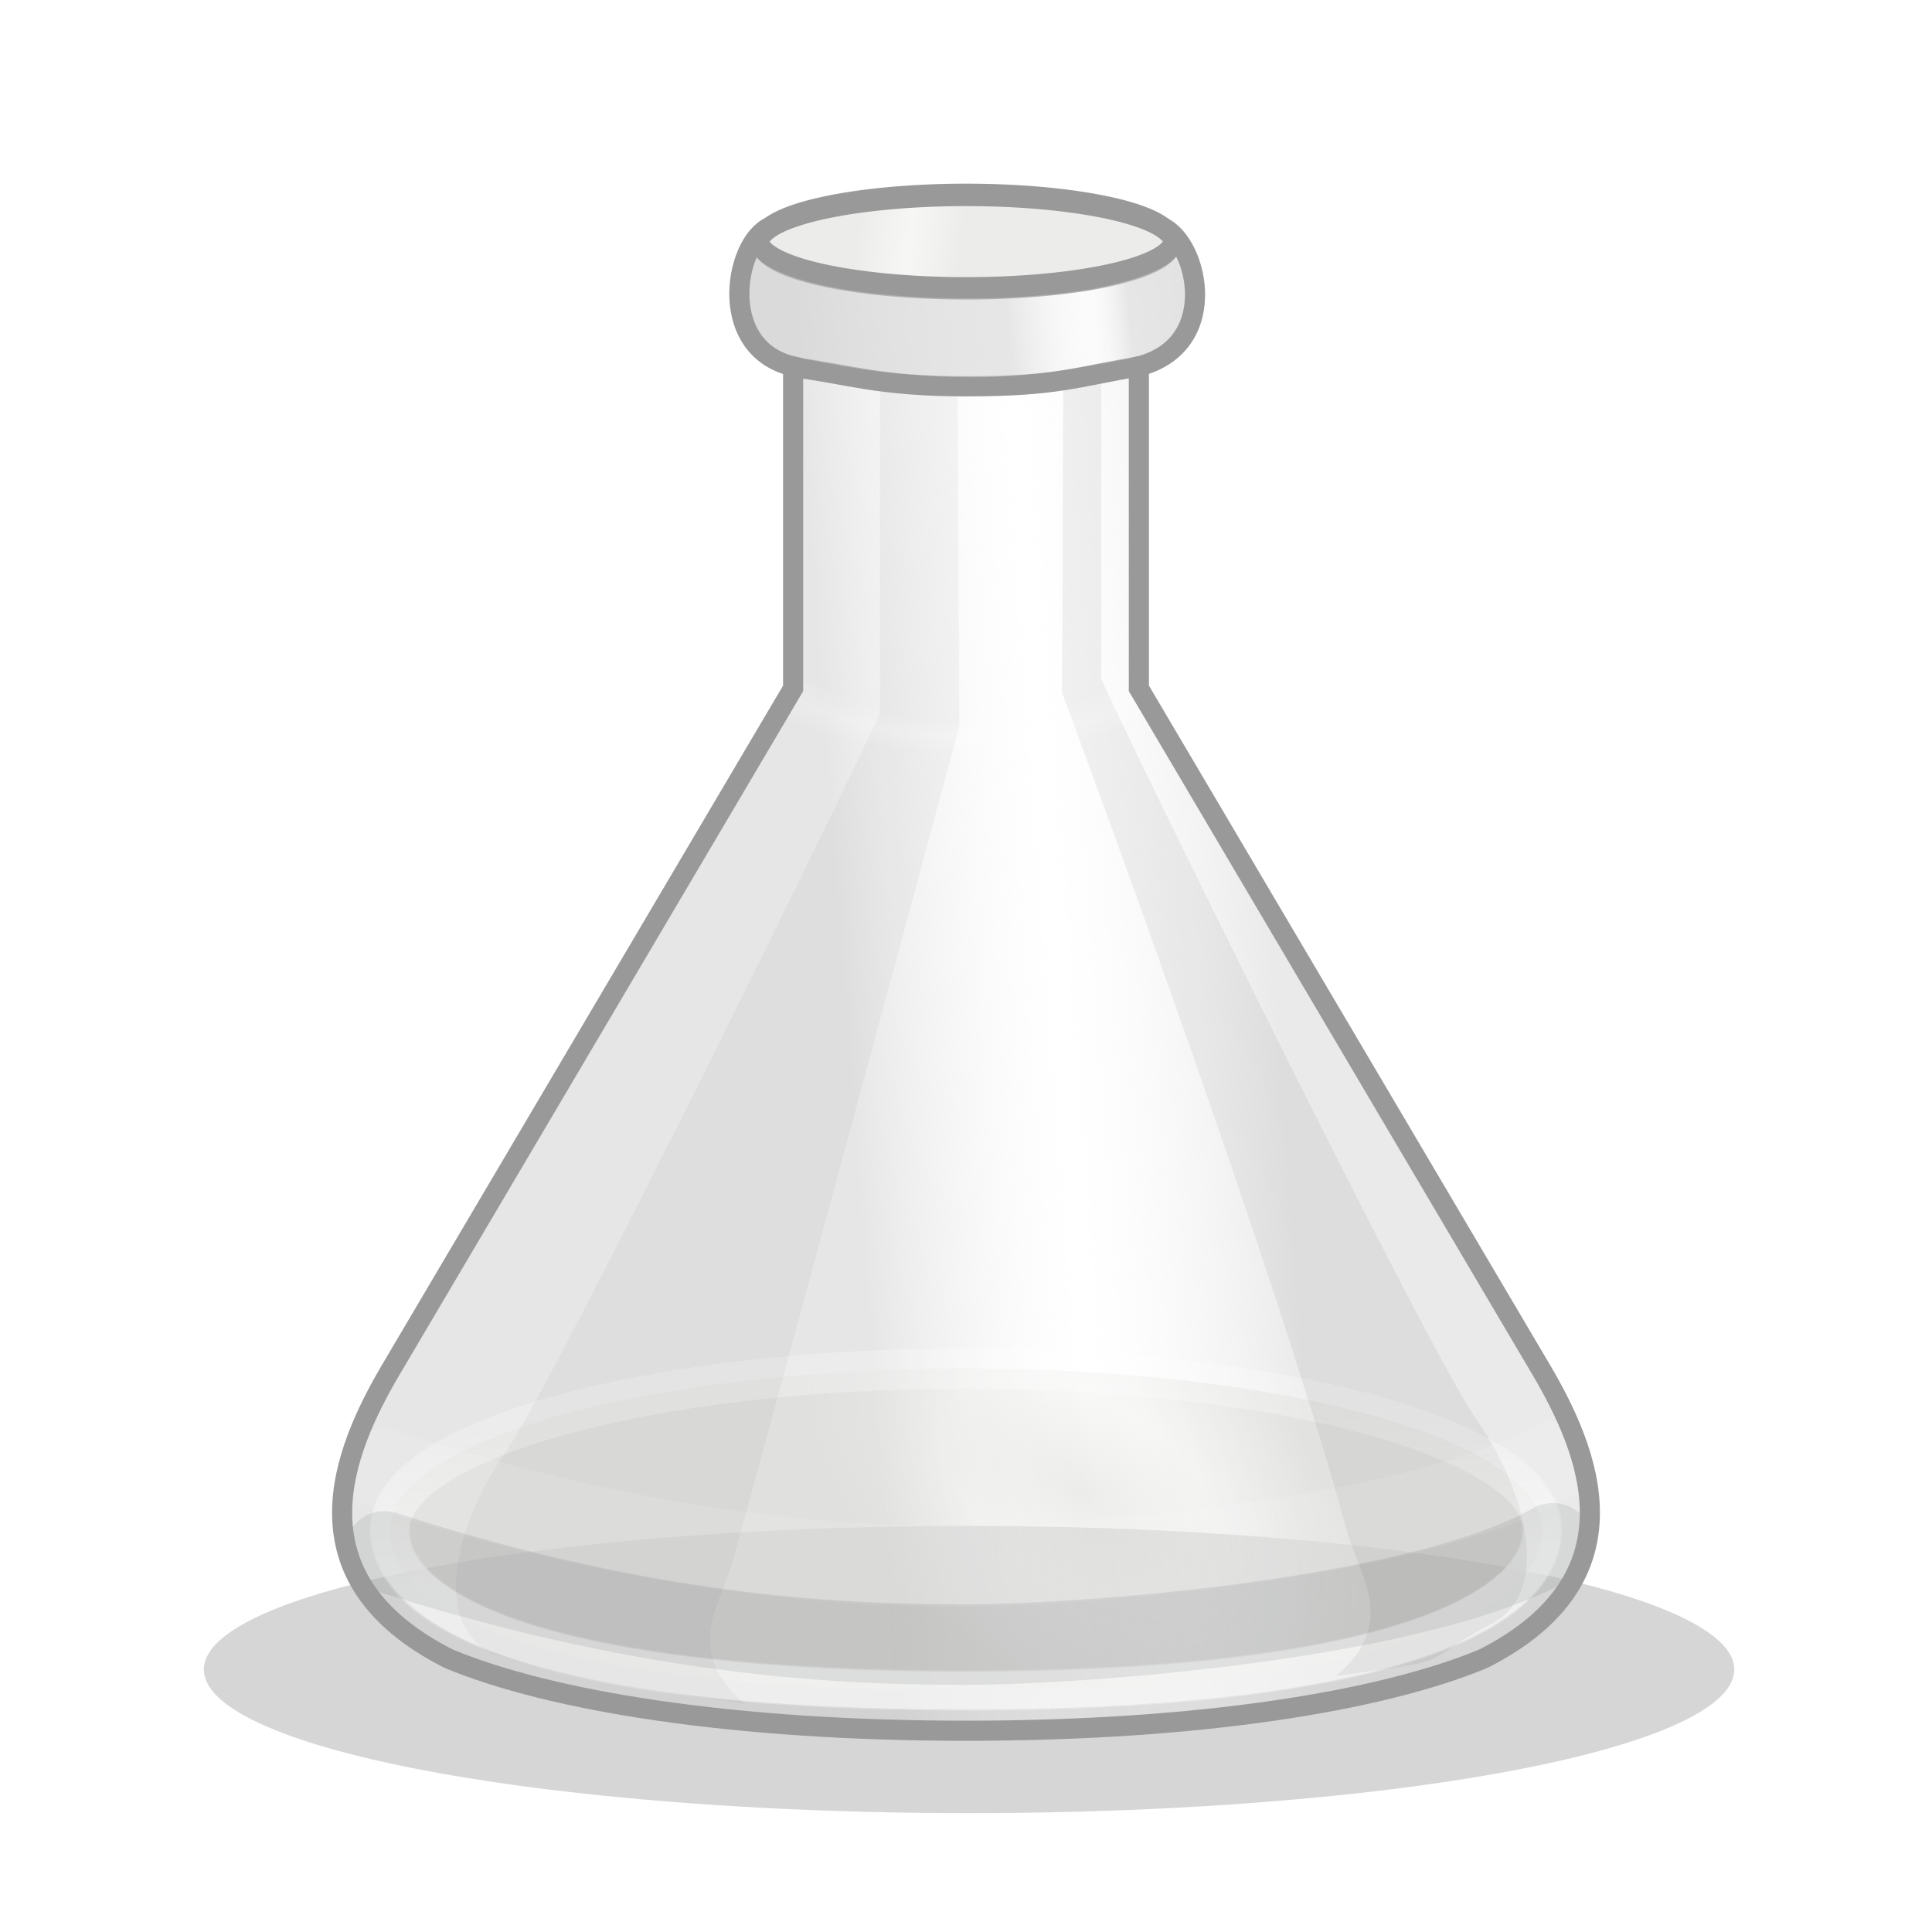 <?xml version="1.0" encoding="UTF-8" standalone="no"?>
<!-- Created with Inkscape (http://www.inkscape.org/) -->
<svg id="svg2676" xmlns:rdf="http://www.w3.org/1999/02/22-rdf-syntax-ns#" xmlns="http://www.w3.org/2000/svg" height="48" width="48" version="1.1" xmlns:cc="http://creativecommons.org/ns#" xmlns:xlink="http://www.w3.org/1999/xlink" xmlns:dc="http://purl.org/dc/elements/1.1/">
 <title id="title3053">Empty Erlenmeyer flask</title>
 <defs id="defs2678">
  <filter id="filter3395-3" height="2.418" width="1.114" y="-.709" x="-.057" color-interpolation-filters="sRGB">
   <feGaussianBlur id="feGaussianBlur3397-9" stdDeviation="0.98"/>
  </filter>
  <linearGradient id="linearGradient8752-5" y2="23.301" gradientUnits="userSpaceOnUse" x2="31.603" gradientTransform="translate(0,1)" y1="24.097" x1="20.993">
   <stop id="stop8663-5" stop-color="#cdcdcd" offset="0"/>
   <stop id="stop8669-9" stop-color="#fff" stop-opacity=".316" offset=".5"/>
   <stop id="stop8665-1" stop-color="#d6d6d6" offset="1"/>
  </linearGradient>
  <radialGradient id="radialGradient8750-9" gradientUnits="userSpaceOnUse" cy="39.503" cx="27.659" gradientTransform="matrix(-.377 -.257 .151 -.221 31.387 52.921)" r="17.255">
   <stop id="stop8673-8" stop-color="#dadad6" offset="0"/>
   <stop id="stop9083-0" stop-color="#e4e4e1" stop-opacity=".498" offset=".5"/>
   <stop id="stop8675-5" stop-color="#dadad6" offset="1"/>
  </radialGradient>
  <linearGradient id="linearGradient5641-7" y2="35.051" gradientUnits="userSpaceOnUse" x2="25.146" y1="38.94" x1="25.279">
   <stop id="stop9089-6" stop-color="#fff" offset="0"/>
   <stop id="stop9091-0" stop-color="#f2f2f2" stop-opacity="0" offset="1"/>
  </linearGradient>
  <linearGradient id="linearGradient3887" x1="19.96" gradientUnits="userSpaceOnUse" x2="23.871" gradientTransform="matrix(.623 0 0 .774 8.921 -.576)" y1="8.251" y2="8.954">
   <stop id="stop8673-3" stop-color="#dadad6" offset="0"/>
   <stop id="stop9083-1" stop-color="#e4e4e1" stop-opacity=".667" offset=".5"/>
   <stop id="stop8675-8" stop-color="#dadad6" offset="1"/>
  </linearGradient>
  <radialGradient id="radialGradient3908" gradientUnits="userSpaceOnUse" cy="-.723" cx="23.882" gradientTransform="matrix(.389 .005 -.004 .145 14.648 16.522)" r="15.475">
   <stop id="stop8728-9" stop-color="#fff" stop-opacity="0" offset="0"/>
   <stop id="stop8730-1" stop-color="#fff" stop-opacity="0" offset=".6"/>
   <stop id="stop8732-3" stop-color="#fff" offset=".781"/>
   <stop id="stop8734-8" stop-color="#fff" stop-opacity="0" offset="1"/>
  </radialGradient>
  <linearGradient id="linearGradient8714-3" y2="6.844" gradientUnits="userSpaceOnUse" x2="27.844" gradientTransform="matrix(1.056,0,0,1.345,-1.346,-1.452)" y1="7.188" x1="25">
   <stop id="stop9077-5" stop-color="#cdcdcd" offset="0"/>
   <stop id="stop9079-8" stop-color="#fff" stop-opacity=".316" offset=".708"/>
   <stop id="stop9081-6" stop-color="#d6d6d6" offset="1"/>
  </linearGradient>
 </defs>
 <g id="group-shadow">
  <path id="shadow" opacity=".4" style="color:#000000" d="m44.402 41.57a20.664 1.658 0 1 1 -41.329 0 20.664 1.658 0 1 1 41.329 0z" fill-rule="evenodd" transform="matrix(.92 0 0 2.152 2.238 -47.98)" filter="url(#filter3395-3)"/>
 </g>
 <g id="group-flask-back">
  <path id="flask-back" opacity=".5" d="m18.715 6.005c-0.504 0.481-0.917 2.901 0.99 3.098v8l-9.989 16.918c-1.194 2.023-2.524 5.184 1.429 7.189 2.553 1.063 7.091 1.791 12.855 1.791 5.764 0 10.302-0.728 12.855-1.791 3.953-2.005 2.623-5.166 1.429-7.189l-9.989-16.918v-8c1.907-0.196 1.449-2.975 0.89-3.104-1.19 1.658-9.583 1.399-10.469 0.007z" fill="url(#linearGradient8752-5)"/>
  <path id="flask-bottom" opacity=".5" stroke-linejoin="round" d="m38.315 38c0 2.209-4.409 4-14.315 4-10 0-14.315-1.791-14.315-4 0-2.209 6.409-4 14.315-4 7.906 0 14.315 1.791 14.315 4z" stroke-opacity=".5" stroke="#fff" stroke-linecap="round" fill="url(#radialGradient8750-9)"/>
 </g>
 <g id="group-flask-front">
  <path id="flask-bottom-reflection-1" opacity=".5" d="m24 33.531c-3.988 0-7.6 0.447-10.25 1.188-1.325 0.37-2.398 0.822-3.188 1.344-0.789 0.522-1.343 1.159-1.343 1.938 0 0.705 0.367 1.366 1 1.906 0.633 0.541 1.547 1.001 2.75 1.375 2.406 0.748 6.003 1.188 11.031 1.188 4.981 0 8.583-0.44 11-1.188 1.209-0.374 2.141-0.835 2.781-1.375 0.64-0.54 1-1.198 1-1.906 0-0.779-0.554-1.416-1.344-1.938-0.789-0.521-1.862-0.973-3.187-1.343-2.65-0.741-6.262-1.188-10.25-1.188zm0 0.938c3.917 0 7.469 0.449 10 1.156 1.266 0.354 2.279 0.783 2.938 1.219 0.659 0.435 0.906 0.831 0.906 1.156 0 0.396-0.192 0.77-0.688 1.188s-1.306 0.837-2.438 1.188c-2.263 0.701-5.793 1.157-10.718 1.157-4.972 0-8.53-0.456-10.781-1.156-1.126-0.35-1.918-0.771-2.407-1.187-0.488-0.417-0.656-0.788-0.656-1.188 0-0.326 0.247-0.721 0.906-1.156 0.659-0.435 1.672-0.865 2.938-1.219 2.531-0.707 6.082-1.156 10-1.156z" style="block-progression:tb;color:#000000;text-transform:none;text-indent:0" fill="url(#linearGradient5641-7)"/>
  <path id="flask-mouth-8" opacity=".5" d="m29.114 6a5.115 1.161 0 0 1 -10.229 0 5.115 1.161 0 1 1 10.229 0z" fill="url(#linearGradient3887)"/>
  <path id="flask-mouth" stroke-linejoin="round" d="m32.426 8.5a8.213 1.5 0 1 1 -16.426 0 8.213 1.5 0 1 1 16.426 0z" transform="matrix(.623 0 0 .774 8.921 -.576)" stroke="#999" stroke-linecap="round" stroke-width=".72" fill="none"/>
  <path id="flask-left-reflection" d="m12.22 41.089c-1.503-0.795-0.906-3.226 0.331-4.994 1.237-1.768 8.869-17.324 9.311-18.385v-7.981l1.928 0.12 0.044 8.205s-3.688 13.659-5.604 20.648c-0.32 1.168-1.282 2.298 0.265 3.624-3.27-0.464-4.088-0.552-6.276-1.237z" fill-opacity=".038"/>
  <path id="flask-right-reflection" d="m37.07 40.334c1.501-0.799 0.84-3.315-0.398-5.082-1.237-1.768-8.869-17.324-9.311-18.385v-7.338l-0.944 0.167-0.029 7.515s5.157 13.815 7.073 20.805c0.32 1.168 1.282 2.298-0.265 3.624 3.27-0.464 1.85-0.228 3.873-1.305z" fill-opacity=".057"/>
  <path id="flask-mouth-reflection-2" stroke-linejoin="round" d="m28.294 9.102c-1.583 0.271-2.056 0.496-4.29 0.496s-2.955-0.314-4.314-0.477" stroke="#999" stroke-linecap="round" stroke-width=".5" fill="none"/>
  <path id="flask-neck-reflection" opacity=".2" stroke-linejoin="round" d="m28.473 17.147c-1.037 0.828-3.607 0.92-4.529 0.92-1.048 0-2.549 0.063-4.529-0.831" stroke="url(#radialGradient3908)" stroke-width="1.054" fill="none"/>
  <path id="flask-base-reflection-1" opacity=".1" stroke-linejoin="round" d="m38.579 36.309c-3.324 1.897-11.683 2.606-14.637 2.606-3.357 0-8.042-0.355-14.387-2.404" stroke="#fff" stroke-linecap="round" stroke-width="2" fill="none"/>
  <path id="flash-mouth-reflection-1" opacity=".5" d="m18.796 6.396c-0.418 1.175-0.166 2.255 1.175 2.517 1.418 0.277 2.307 0.424 3.962 0.458 1.553 0.032 2.933-0.234 4.048-0.45 0.728-0.141 1.101-0.442 1.306-0.874 0.315-0.664 0.089-1.332-0.066-1.673-0.586 0.674-2.911 1.067-5.418 1.04-2.523-0.028-4.424-0.425-5.007-1.018z" fill="url(#linearGradient8714-3)"/>
  <path id="flask-base-reflection-2" opacity=".1" stroke-linejoin="round" d="m38.579 38.342c-3.324 1.897-11.683 2.518-14.637 2.518-3.357 0-8.042-0.267-14.387-2.315" stroke="#2e3436" stroke-linecap="round" stroke-width="2" fill="none"/>
  <path id="flask-border" stroke="#999" stroke-width=".5" fill="none" d="m19.228 5.602c-0.954 0.25-1.496 3.038 0.477 3.5v8l-9.989 16.918c-1.194 2.023-2.524 5.184 1.429 7.189 2.553 1.063 7.091 1.791 12.855 1.791 5.764 0 10.302-0.728 12.855-1.791 3.953-2.005 2.623-5.166 1.429-7.189l-9.989-16.918v-8c2.128-0.55 1.431-3.25 0.477-3.5"/>
 </g>
</svg>

